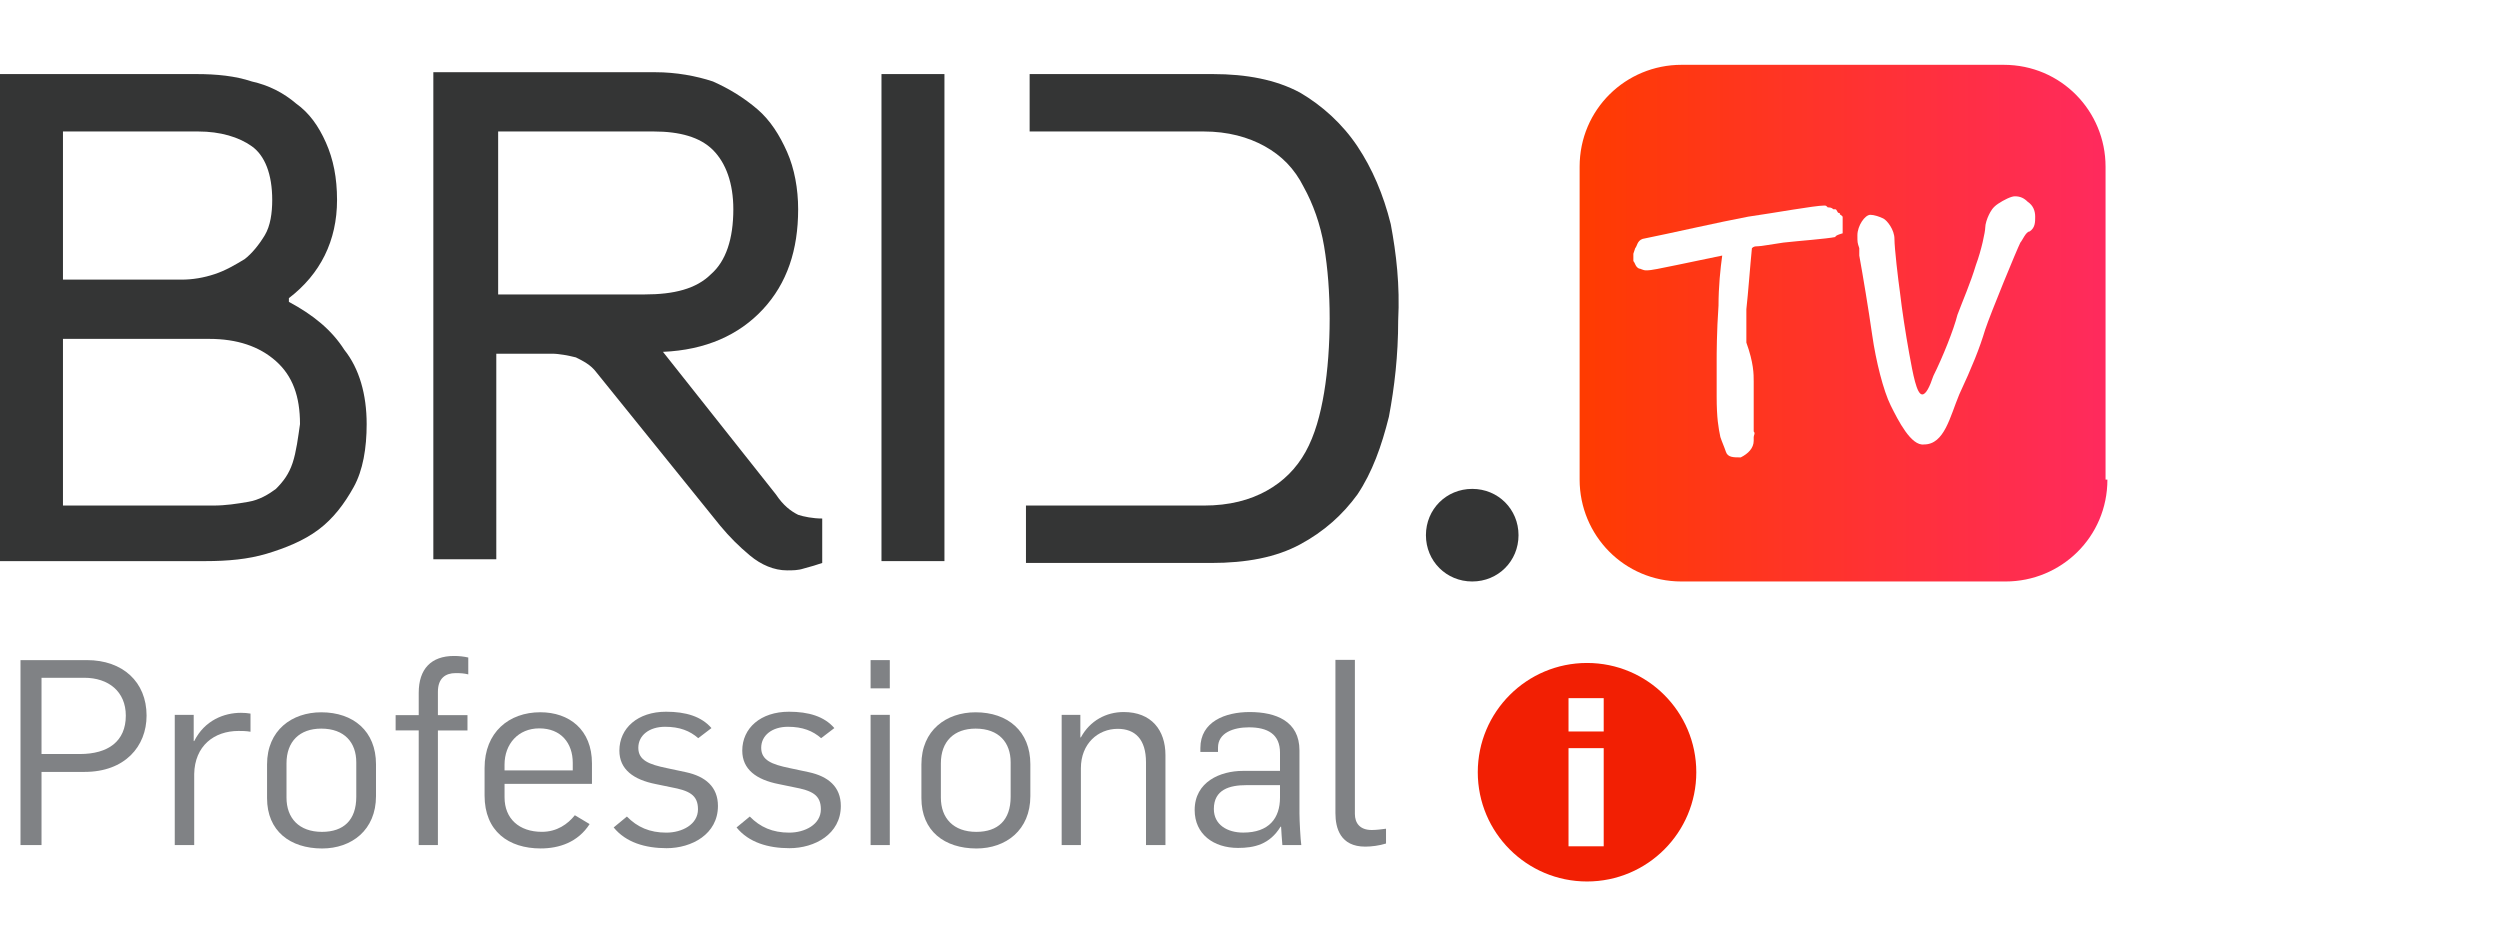 <?xml version="1.0" encoding="utf-8"?>
<!-- Generator: Adobe Illustrator 16.0.0, SVG Export Plug-In . SVG Version: 6.00 Build 0)  -->
<!DOCTYPE svg PUBLIC "-//W3C//DTD SVG 1.1//EN" "http://www.w3.org/Graphics/SVG/1.1/DTD/svg11.dtd">
<svg version="1.1" id="Layer_1" xmlns="http://www.w3.org/2000/svg" xmlns:xlink="http://www.w3.org/1999/xlink" x="0px" y="0px"
	 width="135px" height="50px" viewBox="0 0 135 50" enable-background="new 0 0 135 50" xml:space="preserve">
<rect fill="#FFFFFF" width="135" height="50"/>
<g enable-background="new    ">
	<path fill="#808285" d="M1.107,35.646h3.586c1.933,0,3.222,1.177,3.222,2.996c0,1.668-1.176,3.041-3.348,3.041H2.242v3.949H1.107
		V35.646z M4.315,40.717c1.527,0,2.479-0.687,2.479-2.072c0-1.304-0.938-2.045-2.241-2.045H2.242v4.117H4.315z"/>
	<path fill="#808285" d="M9.437,38.602h1.023v1.416h0.028c0.56-1.121,1.611-1.526,2.521-1.526c0.182,0,0.364,0.014,0.518,0.042v0.98
		c-0.238-0.043-0.462-0.043-0.644-0.043c-1.331,0-2.368,0.813-2.396,2.325v3.838h-1.05V38.602z"/>
	<path fill="#808285" d="M14.421,43.1v-1.822c0-1.848,1.345-2.814,2.927-2.814c1.737,0,2.956,1.021,2.956,2.803v1.723
		c0,1.835-1.316,2.828-2.914,2.828C15.667,45.814,14.421,44.877,14.421,43.1z M19.239,43.027v-1.862c0-1.063-0.63-1.82-1.891-1.82
		c-1.163,0-1.877,0.687-1.877,1.878v1.848c0,1.106,0.672,1.85,1.919,1.85C18.553,44.919,19.239,44.289,19.239,43.027z"/>
	<path fill="#808285" d="M22.611,39.441h-1.247v-0.825h1.247v-1.205c0-1.288,0.672-1.989,1.905-1.989
		c0.266,0,0.532,0.028,0.771,0.084v0.911c-0.238-0.058-0.406-0.069-0.687-0.069c-0.532,0-0.953,0.267-0.953,1.008v1.262h1.597v0.826
		h-1.597v6.19H22.61L22.611,39.441L22.611,39.441z"/>
	<path fill="#808285" d="M26.167,42.958v-1.483c0-1.935,1.316-3.013,3.012-3.013c1.555,0,2.787,0.938,2.787,2.761v1.105h-4.72v0.729
		c0,1.148,0.784,1.862,2.017,1.862c0.813,0,1.4-0.42,1.779-0.896L31.84,44.5c-0.63,0.98-1.639,1.316-2.647,1.316
		C27.469,45.814,26.167,44.893,26.167,42.958z M30.929,41.6v-0.406c0-1.063-0.63-1.862-1.807-1.862
		c-1.135,0-1.877,0.841-1.877,1.961V41.6H30.929z"/>
	<path fill="#808285" d="M33.138,44.682l0.715-0.589c0.56,0.574,1.232,0.869,2.129,0.869c0.84,0,1.709-0.435,1.709-1.261
		c0-0.785-0.49-1.01-1.457-1.191l-0.813-0.168c-1.218-0.238-1.975-0.798-1.975-1.807c0-1.219,0.994-2.102,2.521-2.102
		c1.065,0,1.905,0.252,2.452,0.883l-0.714,0.545c-0.448-0.392-0.995-0.615-1.793-0.615c-0.854,0-1.443,0.463-1.443,1.135
		c0,0.674,0.574,0.896,1.527,1.094l1.05,0.224c1.037,0.225,1.723,0.784,1.723,1.821c0,1.526-1.415,2.282-2.773,2.282
		C34.847,45.802,33.797,45.494,33.138,44.682z"/>
	<path fill="#808285" d="M39.774,44.682l0.715-0.589c0.56,0.574,1.232,0.869,2.129,0.869c0.84,0,1.709-0.435,1.709-1.261
		c0-0.785-0.49-1.01-1.457-1.191l-0.813-0.168c-1.218-0.238-1.975-0.798-1.975-1.807c0-1.219,0.994-2.102,2.521-2.102
		c1.065,0,1.905,0.252,2.452,0.883l-0.714,0.545c-0.448-0.392-0.995-0.615-1.793-0.615c-0.854,0-1.443,0.463-1.443,1.135
		c0,0.674,0.574,0.896,1.527,1.094l1.05,0.224c1.037,0.225,1.723,0.784,1.723,1.821c0,1.526-1.415,2.282-2.773,2.282
		C41.483,45.802,40.433,45.494,39.774,44.682z"/>
	<path fill="#808285" d="M47.012,35.646h1.037v1.525h-1.037V35.646z M47.012,38.602h1.037v7.032h-1.037V38.602z"/>
	<path fill="#808285" d="M49.756,43.1v-1.822c0-1.848,1.345-2.814,2.927-2.814c1.737,0,2.956,1.021,2.956,2.803v1.723
		c0,1.835-1.316,2.828-2.914,2.828C51.003,45.814,49.756,44.877,49.756,43.1z M54.575,43.027v-1.862c0-1.063-0.63-1.82-1.891-1.82
		c-1.163,0-1.877,0.687-1.877,1.878v1.848c0,1.106,0.672,1.85,1.919,1.85C53.888,44.919,54.575,44.289,54.575,43.027z"/>
	<path fill="#808285" d="M57.33,38.602h1.009v1.219h0.028c0.49-0.909,1.373-1.371,2.312-1.371c1.499,0,2.255,0.98,2.255,2.324v4.86
		h-1.05v-4.469c0-1.246-0.588-1.808-1.527-1.808c-1.065,0-1.989,0.8-1.989,2.129v4.146H57.33V38.602z"/>
	<path fill="#808285" d="M64.512,43.743c0-1.527,1.387-2.115,2.605-2.115h2.003v-0.979c0-1.01-0.673-1.373-1.681-1.373
		c-0.827,0-1.667,0.293-1.667,1.093v0.237H64.82v-0.211c0-1.429,1.345-1.945,2.662-1.945c1.415,0,2.689,0.49,2.689,2.072v3.403
		c0,0.394,0.056,1.429,0.099,1.709h-1.022c-0.026-0.21-0.056-0.813-0.069-0.993H69.15c-0.588,0.965-1.429,1.147-2.297,1.147
		C65.534,45.788,64.512,45.046,64.512,43.743z M69.12,43.07v-0.672h-1.821c-0.896,0-1.751,0.236-1.751,1.287
		c0,0.854,0.729,1.275,1.583,1.275C68.531,44.962,69.12,44.177,69.12,43.07z"/>
	<path fill="#808285" d="M72.113,43.911v-8.278h1.051v8.32c0,0.49,0.266,0.867,0.91,0.867c0.281,0,0.52-0.041,0.771-0.069v0.799
		c-0.352,0.112-0.785,0.168-1.121,0.168C72.38,45.718,72.113,44.725,72.113,43.911z"/>
</g>
<g>
	<g>
		<g>
			
				<linearGradient id="SVGID_1_" gradientUnits="userSpaceOnUse" x1="102.019" y1="760.341" x2="130.556" y2="760.341" gradientTransform="matrix(1 0 0 1 -16.72 -742.891)">
				<stop  offset="0" style="stop-color:#FF3B00"/>
				<stop  offset="1" style="stop-color:#FF2A5E"/>
			</linearGradient>
			<path fill="url(#SVGID_1_)" d="M113.8,25.9c0,3.1-2.5,5.5-5.5,5.5H90.8c-3.1,0-5.5-2.5-5.5-5.5V9c0-3.1,2.5-5.5,5.5-5.5h17.4
				c3.1,0,5.5,2.5,5.5,5.5v16.9H113.8z"/>
		</g>
		<path fill="#343535" d="M82,28.9c0-1.4-1.1-2.5-2.5-2.5S77,27.5,77,28.9c0,1.398,1.1,2.5,2.5,2.5S82,30.3,82,28.9z"/>
		<g>
			<path fill="#343535" d="M15.6,16.3v-0.2c1.7-1.3,2.6-3.1,2.6-5.3c0-1.2-0.2-2.2-0.6-3.1c-0.4-0.9-0.9-1.6-1.6-2.1
				c-0.7-0.6-1.5-1-2.4-1.2c-0.9-0.3-1.9-0.4-3-0.4H0v26.3h11.1c1.2,0,2.3-0.1,3.3-0.399c1-0.301,2-0.699,2.8-1.301
				c0.8-0.6,1.4-1.398,1.9-2.3c0.5-0.9,0.7-2.1,0.7-3.4c0-1.6-0.4-3-1.2-4C17.9,17.8,16.9,17,15.6,16.3z M3.4,7.1h7.3
				c1.2,0,2.2,0.3,2.9,0.8c0.7,0.5,1.1,1.5,1.1,2.9c0,0.7-0.1,1.4-0.4,1.9c-0.3,0.5-0.7,1-1.1,1.3c-0.5,0.3-1,0.6-1.6,0.8
				c-0.6,0.2-1.2,0.3-1.8,0.3H3.4V7.1z M15.8,25c-0.2,0.6-0.5,1-0.9,1.4C14.5,26.7,14,27,13.4,27.1c-0.6,0.102-1.2,0.2-1.9,0.2H3.4
				v-9h7.9c1.5,0,2.7,0.4,3.6,1.2s1.3,1.9,1.3,3.4C16.1,23.6,16,24.4,15.8,25z"/>
			<path fill="#343535" d="M41.9,26.7L35.8,19c2.3-0.1,4.1-0.9,5.4-2.3c1.3-1.4,1.9-3.2,1.9-5.4c0-1.1-0.2-2.2-0.6-3.1
				c-0.4-0.9-0.9-1.7-1.6-2.3c-0.7-0.6-1.5-1.1-2.4-1.5c-0.9-0.3-2-0.5-3.1-0.5h-12v26.3h3.4V19.1h3c0.4,0,0.9,0.1,1.3,0.2
				c0.4,0.2,0.8,0.4,1.1,0.8l6.7,8.3c0.5,0.6,1,1.1,1.6,1.6s1.3,0.8,2,0.8c0.3,0,0.6,0,0.9-0.1c0.4-0.101,0.7-0.2,1-0.3V28
				c-0.5,0-1-0.1-1.3-0.2C42.7,27.6,42.3,27.3,41.9,26.7z M26.9,16V7.1h8.4c1.4,0,2.5,0.3,3.2,1c0.7,0.7,1.1,1.8,1.1,3.2
				c0,1.6-0.4,2.8-1.2,3.5c-0.8,0.8-2,1.1-3.6,1.1h-7.9V16z"/>
			<rect x="47.6" y="4" fill="#343535" width="3.4" height="26.3"/>
			<path fill="#343535" d="M75.1,12.1c-0.398-1.6-1-3-1.8-4.2C72.5,6.7,71.4,5.7,70.2,5c-1.3-0.7-2.9-1-4.7-1h-9.9v3.1h1.8h0.5H65
				c1.3,0,2.4,0.3,3.3,0.8c0.9,0.5,1.601,1.2,2.101,2.2c0.5,0.9,0.899,2,1.101,3.2c0.2,1.2,0.3,2.5,0.3,3.9c0,1.4-0.1,2.8-0.3,4
				c-0.2,1.2-0.5,2.3-1,3.2s-1.2,1.6-2.101,2.1c-0.899,0.5-2,0.8-3.399,0.8h-7.2l0,0h-2.4V30.4h10c1.9,0,3.5-0.301,4.8-1
				c1.3-0.7,2.3-1.602,3.1-2.7c0.801-1.2,1.301-2.6,1.7-4.2c0.3-1.6,0.5-3.3,0.5-5.2C75.6,15.4,75.4,13.7,75.1,12.1z"/>
		</g>
	</g>
	<g>
		<path fill="#FFFFFF" d="M94.7,20.6c0,0.5,0,1,0,1.1c0,0.4,0,0.8,0,1.3c0,0.1,0,0.2,0,0.3c0.1,0.1,0,0.2,0,0.3s0,0.2,0,0.2
			c0,0.4-0.3,0.7-0.7,0.9c-0.4,0-0.7,0-0.8-0.3c-0.101-0.3-0.2-0.5-0.3-0.8c-0.102-0.5-0.2-1-0.2-2.2c0-0.4,0-1.6,0-2
			c0-0.2,0-1.5,0.1-2.9c0-1,0.101-2,0.2-2.7c-1,0.2-1.4,0.3-2.4,0.5c-1,0.2-1.398,0.3-1.699,0.3c-0.199,0-0.301-0.1-0.399-0.1
			c-0.2-0.1-0.2-0.3-0.3-0.4c0-0.1,0-0.2,0-0.4l0.1-0.3c0.102-0.1,0.102-0.4,0.4-0.5c1.5-0.3,4.1-0.9,5.699-1.2
			c1.399-0.2,3.601-0.6,4.101-0.6c0.101,0,0.101,0,0.2,0.1c0.1,0,0.199,0,0.3,0.1c0.101,0,0.101,0,0.101,0
			c0.101,0,0.101,0.2,0.199,0.2c0.102,0,0,0.1,0.102,0.1l0.1,0.1v0.1v0.1c0,0.2,0,0.3,0,0.4v0.3c0,0-0.4,0.1-0.4,0.2
			c-0.5,0.1-1.898,0.2-2.8,0.3c-0.7,0.1-1.2,0.2-1.399,0.2c-0.101,0-0.199,0-0.301,0.1c-0.1,1-0.199,2.4-0.3,3.3c0,1.2,0,1.5,0,1.8
			C94.7,19.6,94.7,20.2,94.7,20.6L94.7,20.6z"/>
		<path fill="#FFFFFF" d="M102.1,21.9c-0.398-0.8-0.8-2.4-1-3.8c-0.199-1.4-0.5-3.2-0.699-4.3c0-0.1,0-0.3,0-0.4
			c-0.101-0.3-0.101-0.3-0.101-0.7c0-0.5,0.4-1.1,0.7-1.1c0.2,0,0.5,0.1,0.7,0.2c0.2,0.1,0.6,0.6,0.6,1.1s0.2,2.2,0.3,2.9
			c0.102,0.9,0.301,2.2,0.5,3.3c0.2,1.1,0.4,2.2,0.7,2.2c0.2,0,0.4-0.4,0.601-1c0.5-1,1.101-2.5,1.301-3.3c0.3-0.8,0.699-1.7,1-2.7
			c0.3-0.8,0.5-1.8,0.5-2c0-0.2,0.1-0.5,0.199-0.7c0.101-0.2,0.199-0.4,0.5-0.6s0.699-0.4,0.899-0.4c0.3,0,0.5,0.1,0.7,0.3
			c0.3,0.2,0.4,0.5,0.4,0.8c0,0.3,0,0.6-0.301,0.8c-0.199,0-0.399,0.5-0.5,0.6c-0.199,0.4-1.601,3.8-1.899,4.7c-0.3,1-0.7,2-1.4,3.5
			c-0.5,1.2-0.8,2.7-1.899,2.7C103.2,24.1,102.5,22.7,102.1,21.9z"/>
	</g>
</g>
<g>
	<circle fill="#F21F03" cx="85.7" cy="41.7" r="5.9"/>
	<g>
		<path fill="#FFFFFF" d="M84.7,39.5v-1.8H86.6v1.8H84.7z M84.7,45.7v-5.3H86.6v5.3H84.7z"/>
	</g>
</g>
</svg>
